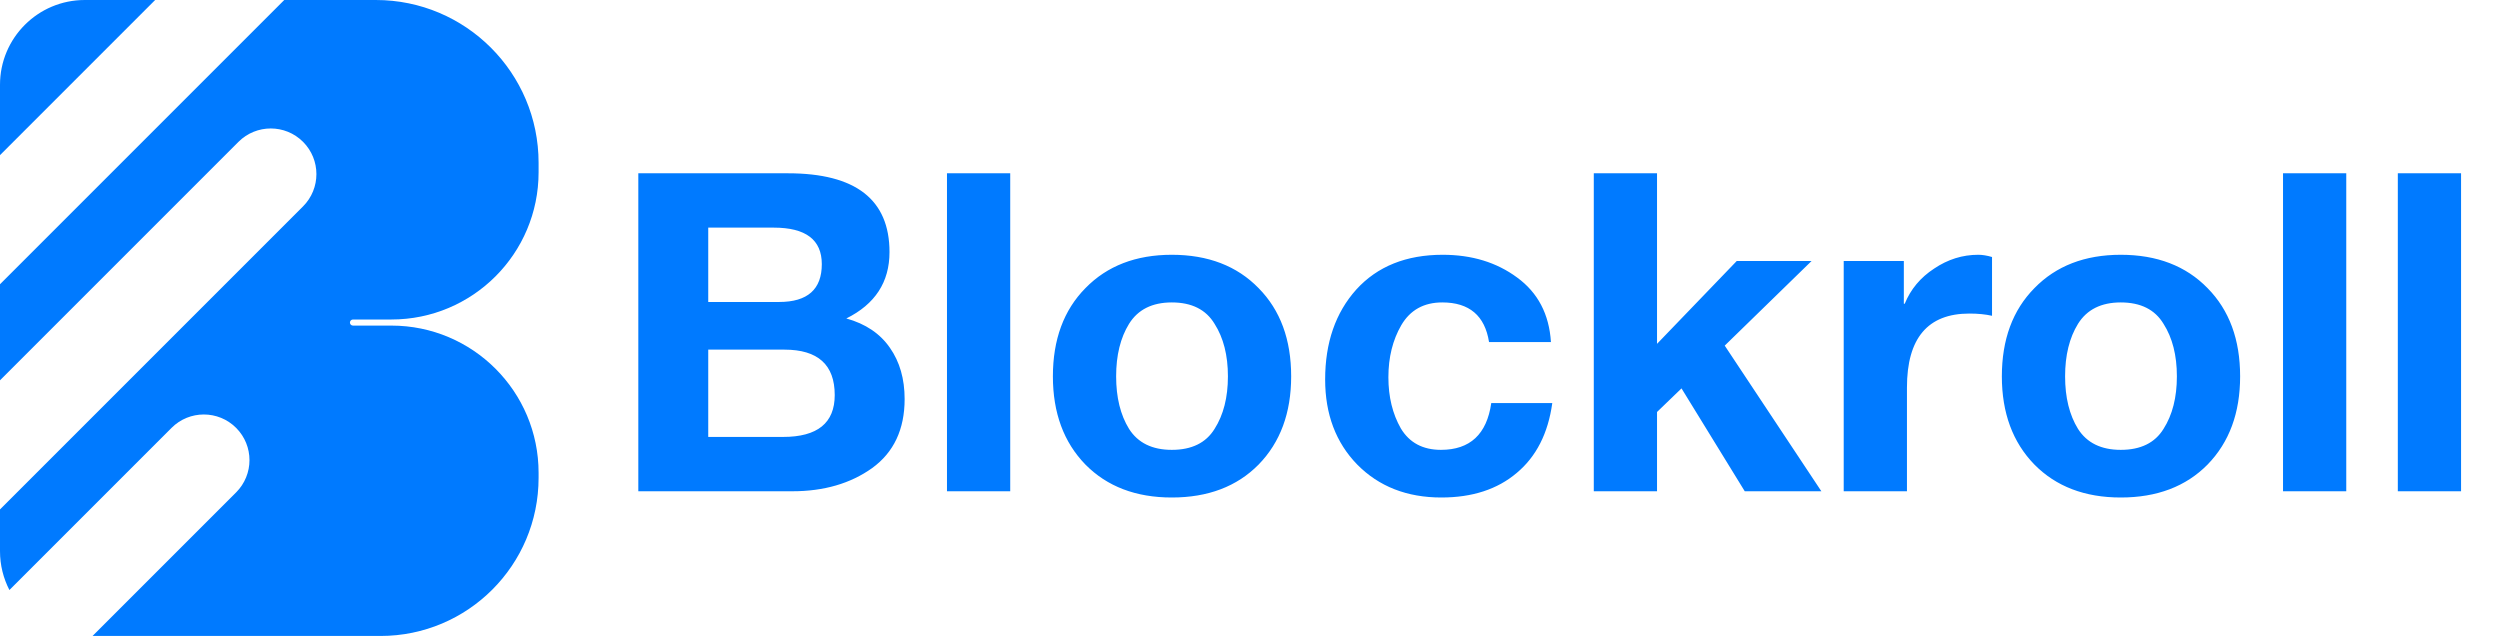 <svg width="101" height="26" viewBox="0 0 101 26" fill="none" xmlns="http://www.w3.org/2000/svg">
<path fill-rule="evenodd" clip-rule="evenodd" d="M6.268 0H3.427C1.534 0 0 1.534 0 3.427V6.268L6.268 0ZM0 11.484V15.365L9.635 5.73C10.356 5.01 11.523 5.01 12.243 5.73C12.963 6.45 12.963 7.618 12.243 8.338L0 20.581V22.267C0 22.833 0.137 23.366 0.38 23.837L6.931 17.286C7.651 16.565 8.819 16.565 9.539 17.286C10.259 18.006 10.259 19.173 9.539 19.893L3.739 25.693H15.37C18.899 25.693 21.759 22.833 21.759 19.304V19.102C21.759 15.817 19.097 13.154 15.812 13.154H14.261C14.193 13.154 14.137 13.099 14.137 13.031C14.137 12.963 14.193 12.908 14.261 12.908H15.812C19.097 12.908 21.759 10.245 21.759 6.961V6.577C21.759 2.945 18.815 0 15.182 0H11.484L0 11.484Z" fill="#007AFF"/>
<path d="M25.788 19.847V7.001H31.834C34.568 7.001 35.936 8.062 35.936 10.185C35.936 11.397 35.354 12.29 34.191 12.866C34.97 13.082 35.558 13.478 35.954 14.053C36.349 14.617 36.547 15.307 36.547 16.122C36.547 17.346 36.11 18.275 35.234 18.911C34.358 19.535 33.285 19.847 32.014 19.847H25.788ZM28.613 12.2H31.474C32.625 12.2 33.201 11.69 33.201 10.671C33.201 9.687 32.553 9.196 31.258 9.196H28.613V12.2ZM28.613 17.652H31.636C33.027 17.652 33.723 17.088 33.723 15.96C33.723 14.737 33.045 14.125 31.69 14.125H28.613V17.652ZM38.258 19.847V7.001H40.813V19.847H38.258ZM42.537 15.205C42.537 13.717 42.975 12.53 43.85 11.642C44.726 10.743 45.89 10.293 47.341 10.293C48.804 10.293 49.974 10.743 50.849 11.642C51.725 12.53 52.163 13.717 52.163 15.205C52.163 16.68 51.725 17.868 50.849 18.767C49.974 19.655 48.804 20.099 47.341 20.099C45.89 20.099 44.726 19.655 43.85 18.767C42.975 17.868 42.537 16.68 42.537 15.205ZM45.614 13.082C45.266 13.646 45.092 14.353 45.092 15.205C45.092 16.056 45.266 16.764 45.614 17.328C45.974 17.892 46.549 18.174 47.341 18.174C48.145 18.174 48.72 17.892 49.068 17.328C49.428 16.764 49.608 16.056 49.608 15.205C49.608 14.353 49.428 13.646 49.068 13.082C48.72 12.506 48.145 12.218 47.341 12.218C46.549 12.218 45.974 12.506 45.614 13.082ZM62.658 13.819H60.157C59.989 12.752 59.359 12.218 58.268 12.218C57.524 12.218 56.972 12.524 56.613 13.136C56.265 13.736 56.091 14.437 56.091 15.241C56.091 16.032 56.259 16.722 56.595 17.31C56.943 17.886 57.482 18.174 58.214 18.174C59.389 18.174 60.067 17.544 60.247 16.284H62.712C62.544 17.508 62.064 18.449 61.273 19.109C60.493 19.769 59.479 20.099 58.232 20.099C56.84 20.099 55.707 19.655 54.831 18.767C53.968 17.88 53.536 16.734 53.536 15.331C53.536 13.843 53.956 12.632 54.795 11.696C55.647 10.761 56.811 10.293 58.286 10.293C59.461 10.293 60.463 10.599 61.291 11.211C62.13 11.822 62.586 12.692 62.658 13.819ZM64.389 19.847V7.001H66.944V13.891L70.164 10.545H73.187L69.679 13.963L73.583 19.847H70.488L67.933 15.691L66.944 16.644V19.847H64.389ZM74.486 19.847V10.545H76.915V12.272H76.951C77.191 11.684 77.587 11.211 78.139 10.851C78.691 10.479 79.284 10.293 79.92 10.293C80.088 10.293 80.274 10.323 80.478 10.383V12.758C80.214 12.698 79.908 12.668 79.56 12.668C77.881 12.668 77.041 13.664 77.041 15.655V19.847H74.486ZM80.875 15.205C80.875 13.717 81.313 12.53 82.189 11.642C83.064 10.743 84.228 10.293 85.679 10.293C87.142 10.293 88.312 10.743 89.187 11.642C90.063 12.53 90.501 13.717 90.501 15.205C90.501 16.68 90.063 17.868 89.187 18.767C88.312 19.655 87.142 20.099 85.679 20.099C84.228 20.099 83.064 19.655 82.189 18.767C81.313 17.868 80.875 16.68 80.875 15.205ZM83.952 13.082C83.604 13.646 83.43 14.353 83.43 15.205C83.43 16.056 83.604 16.764 83.952 17.328C84.312 17.892 84.887 18.174 85.679 18.174C86.483 18.174 87.058 17.892 87.406 17.328C87.766 16.764 87.946 16.056 87.946 15.205C87.946 14.353 87.766 13.646 87.406 13.082C87.058 12.506 86.483 12.218 85.679 12.218C84.887 12.218 84.312 12.506 83.952 13.082ZM92.234 19.847V7.001H94.789V19.847H92.234ZM96.872 19.847V7.001H99.427V19.847H96.872Z" fill="#007AFF"/>
</svg>
